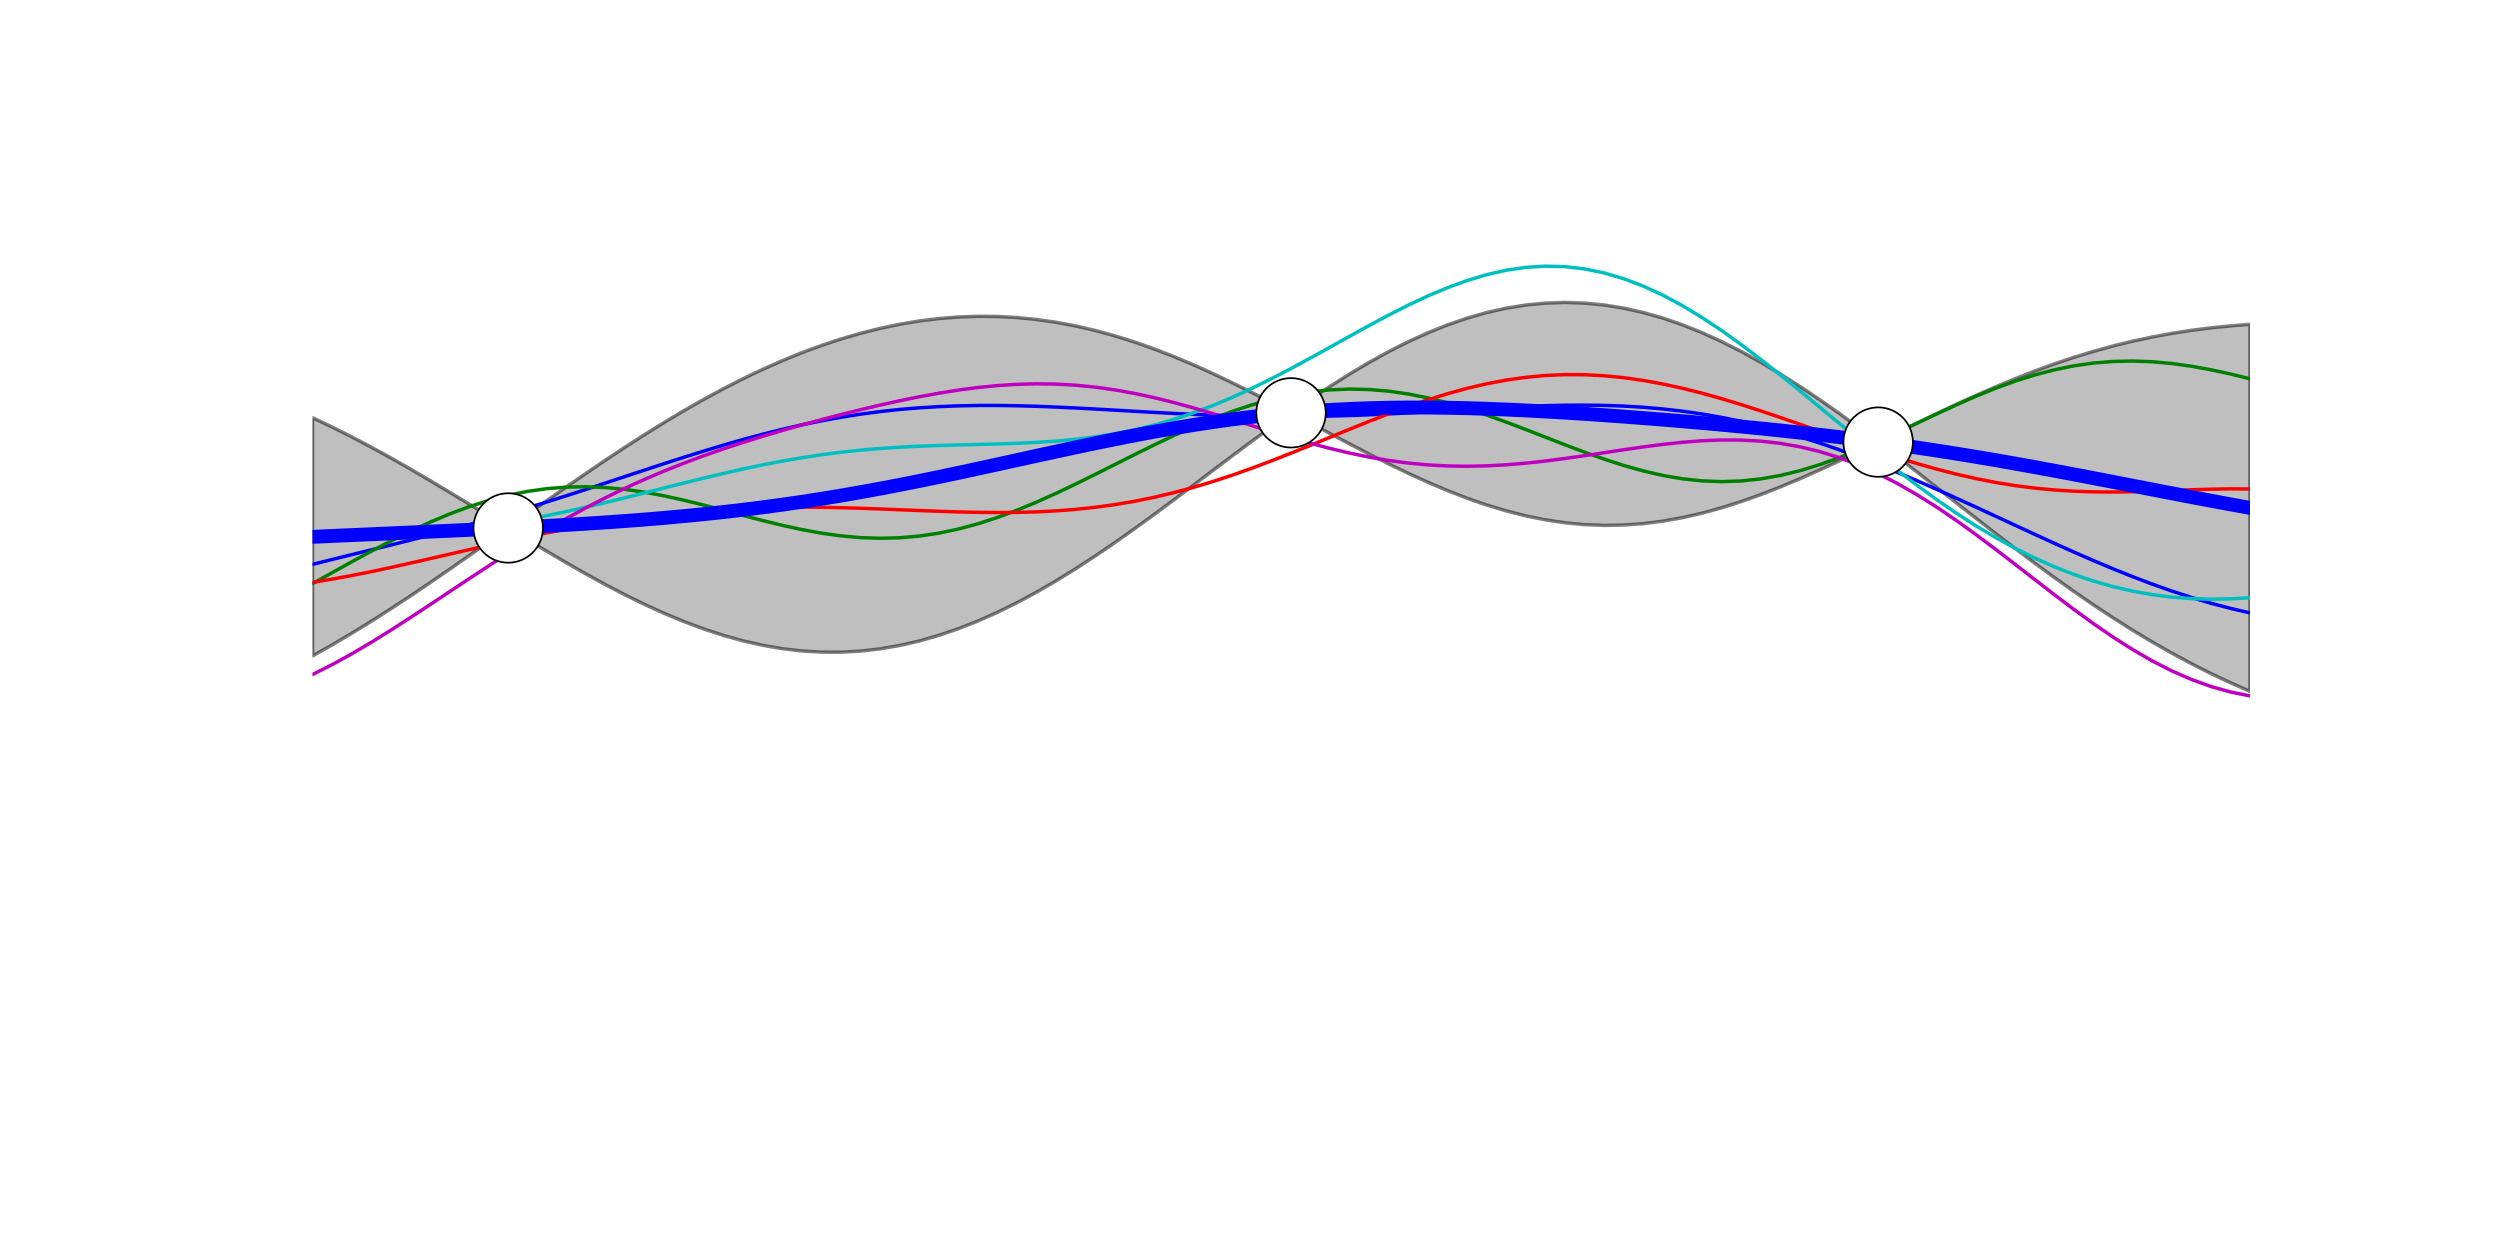 <?xml version="1.0" encoding="UTF-8" standalone="no"?>
<!-- Created with matplotlib (http://matplotlib.org/) -->

<svg
   xmlns:dc="http://purl.org/dc/elements/1.1/"
   xmlns:cc="http://creativecommons.org/ns#"
   xmlns:rdf="http://www.w3.org/1999/02/22-rdf-syntax-ns#"
   xmlns:svg="http://www.w3.org/2000/svg"
   xmlns="http://www.w3.org/2000/svg"
   xmlns:xlink="http://www.w3.org/1999/xlink"
   xmlns:sodipodi="http://sodipodi.sourceforge.net/DTD/sodipodi-0.dtd"
   xmlns:inkscape="http://www.inkscape.org/namespaces/inkscape"
   height="360pt"
   version="1.1"
   viewBox="0 0 720 360"
   width="720pt"
   id="svg2"
   inkscape:version="0.91 r13725"
   sodipodi:docname="gp_prediction_neg.svg">
  <sodipodi:namedview
     pagecolor="#ffffff"
     bordercolor="#666666"
     borderopacity="1"
     objecttolerance="10"
     gridtolerance="10"
     guidetolerance="10"
     inkscape:pageopacity="0"
     inkscape:pageshadow="2"
     inkscape:window-width="641"
     inkscape:window-height="480"
     id="namedview53"
     showgrid="false"
     inkscape:zoom="0.76444444"
     inkscape:cx="648.36794"
     inkscape:cy="246.33674"
     inkscape:window-x="0"
     inkscape:window-y="0"
     inkscape:window-maximized="0"
     inkscape:current-layer="svg2" />
  <defs
     id="defs4">
    <style
       type="text/css"
       id="style6">
*{stroke-linecap:butt;stroke-linejoin:round;stroke-miterlimit:100000;}
  </style>
    <filter
       style="color-interpolation-filters:sRGB;"
       inkscape:label="Invert"
       id="filter4231">
      <feColorMatrix
         values="-1 0 0 0 1 0 -1 0 0 1 0 0 -1 0 1 0.21 0.72 0.07 1 0 "
         result="color2"
         id="feColorMatrix4233" />
    </filter>
  </defs>
  <g
     style="stroke-linecap:butt;stroke-linejoin:round;stroke-miterlimit:100000;filter:url(#filter4231)"
     id="axes_1">
    <g
       style="stroke-linecap:butt;stroke-linejoin:round;stroke-miterlimit:100000"
       id="PolyCollection_1">
      <path
         inkscape:connector-curvature="0"
         id="path14"
         style="fill:#808080;fill-opacity:0.5;stroke:#000000;stroke-linecap:butt;stroke-linejoin:round;stroke-miterlimit:100000;stroke-opacity:0.5"
         d="m 90,188.916 0,-68.617 5.636,2.677 5.636,2.828 5.636,2.968 5.636,3.094 5.636,3.204 5.636,3.297 5.636,3.369 5.636,3.421 5.636,3.448 5.636,3.452 5.636,-4.003 5.636,-3.986 5.636,-3.949 5.636,-3.894 5.636,-3.82 5.636,-3.729 5.636,-3.622 5.636,-3.499 5.636,-3.361 5.636,-3.211 5.636,-3.048 5.636,-2.874 5.636,-2.69 5.636,-2.496 5.636,-2.294 5.636,-2.085 5.636,-1.868 5.636,-1.645 5.636,-1.417 5.636,-1.182 5.636,-0.943 5.636,-0.699 5.636,-0.452 5.636,-0.201 5.636,0.052 5.636,0.306 5.636,0.559 5.636,0.811 5.636,1.06 5.636,1.304 5.636,1.541 5.636,1.768 5.636,1.983 5.636,2.184 5.636,2.369 5.636,2.535 5.636,2.679 5.636,2.799 5.636,2.894 0,7 0,0 -5.636,4.14 -5.636,4.21 -5.636,4.248 -5.636,4.255 -5.636,4.232 -5.636,4.178 -5.636,4.094 -5.636,3.981 -5.636,3.841 -5.636,3.674 -5.636,3.483 -5.636,3.269 -5.636,3.034 -5.636,2.779 -5.636,2.508 -5.636,2.222 -5.636,1.922 -5.636,1.613 -5.636,1.295 -5.636,0.97 -5.636,0.642 -5.636,0.313 -5.636,-0.016 -5.636,-0.341 -5.636,-0.661 -5.636,-0.973 -5.636,-1.275 -5.636,-1.565 -5.636,-1.84 -5.636,-2.099 -5.636,-2.339 -5.636,-2.56 -5.636,-2.758 -5.636,-2.933 -5.636,-3.084 -5.636,-3.21 -5.636,-3.309 -5.636,-3.383 -5.636,-3.431 -5.636,4 -5.636,3.978 -5.636,3.937 -5.636,3.877 -5.636,3.799 -5.636,3.703 -5.636,3.592 -5.636,3.466 -5.636,3.328 L 90,188.916 Z"
         clip-path="url(#pbc4b189cf9)" />
      <path
         inkscape:connector-curvature="0"
         id="path16"
         style="fill:#808080;fill-opacity:0.5;stroke:#000000;stroke-linecap:butt;stroke-linejoin:round;stroke-miterlimit:100000;stroke-opacity:0.5"
         d="m 377.455,121.891 0,-6.907 5.636,-3.749 5.636,-3.562 5.636,-3.347 5.636,-3.108 5.636,-2.846 5.636,-2.562 5.636,-2.259 5.636,-1.94 5.636,-1.607 5.636,-1.262 5.636,-0.908 5.636,-0.547 5.636,-0.183 5.636,0.183 L 462,87.834 l 5.636,0.907 5.636,1.261 5.636,1.606 5.636,1.939 5.636,2.259 5.636,2.563 5.636,2.849 5.636,3.115 5.636,3.36 5.636,3.582 5.636,3.78 5.636,3.952 5.636,4.099 5.636,4.218 5.636,-2.761 5.636,-2.752 5.636,-2.716 5.636,-2.655 5.636,-2.571 5.636,-2.466 5.636,-2.343 5.636,-2.204 5.636,-2.053 5.636,-1.892 5.636,-1.724 5.636,-1.552 5.636,-1.378 5.636,-1.206 5.636,-1.038 5.636,-0.875 5.636,-0.719 5.636,-0.572 5.636,-0.436 0,105.704 0,0 -5.636,-2.477 -5.636,-2.661 -5.636,-2.847 -5.636,-3.032 -5.636,-3.214 -5.636,-3.392 -5.636,-3.563 -5.636,-3.724 -5.636,-3.874 -5.636,-4.01 -5.636,-4.13 -5.636,-4.233 -5.636,-4.315 -5.636,-4.376 -5.636,-4.414 -5.636,-4.427 -5.636,-4.415 -5.636,-4.376 -5.636,-4.311 -5.636,2.741 -5.636,2.693 -5.636,2.615 -5.636,2.506 -5.636,2.369 -5.636,2.203 -5.636,2.01 -5.636,1.791 -5.636,1.549 -5.636,1.287 -5.636,1.007 -5.636,0.713 -5.636,0.408 -5.636,0.097 -5.636,-0.218 -5.636,-0.532 -5.636,-0.841 -5.636,-1.141 -5.636,-1.429 -5.636,-1.701 -5.636,-1.954 -5.636,-2.184 -5.636,-2.39 -5.636,-2.568 -5.636,-2.718 -5.636,-2.837 -5.636,-2.925 -5.636,-2.981 -5.636,-3.005 z"
         clip-path="url(#pbc4b189cf9)" />
    </g>
    <g
       style="stroke-linecap:butt;stroke-linejoin:round;stroke-miterlimit:100000"
       id="line2d_1">
      <path
         inkscape:connector-curvature="0"
         id="path19"
         style="fill:none;stroke:#0000ff;stroke-linecap:square;stroke-linejoin:round;stroke-miterlimit:100000"
         d="m 90,162.541 5.636,-1.41 5.636,-1.39 5.636,-1.382 5.636,-1.386 5.636,-1.404 5.636,-1.433 5.636,-1.472 5.636,-1.52 5.636,-1.574 5.636,-1.63 5.636,-1.687 5.636,-1.74 5.636,-1.787 5.636,-1.826 5.636,-1.853 5.636,-1.866 5.636,-1.865 5.636,-1.848 5.636,-1.815 5.636,-1.764 5.636,-1.697 5.636,-1.615 5.636,-1.519 5.636,-1.41 5.636,-1.29 5.636,-1.162 5.636,-1.027 5.636,-0.888 5.636,-0.748 5.636,-0.609 5.636,-0.473 5.636,-0.343 5.636,-0.221 5.636,-0.108 5.636,-0.006 5.636,0.083 5.636,0.158 5.636,0.22 5.636,0.267 5.636,0.3 5.636,0.319 5.636,0.324 5.636,0.317 5.636,0.298 5.636,0.269 5.636,0.231 5.636,0.185 5.636,0.133 5.636,0.077 5.636,0.018 5.636,-0.042 5.636,-0.102 5.636,-0.158 5.636,-0.21 5.636,-0.256 5.636,-0.293 5.636,-0.321 5.636,-0.337 5.636,-0.34 5.636,-0.329 5.636,-0.302 5.636,-0.259 5.636,-0.199 5.636,-0.123 5.636,-0.03 5.636,0.079 5.636,0.202 5.636,0.338 5.636,0.486 5.636,0.643 5.636,0.806 5.636,0.974 5.636,1.144 5.636,1.313 5.636,1.479 5.636,1.64 5.636,1.794 5.636,1.939 5.636,2.072 5.636,2.194 5.636,2.301 5.636,2.395 5.636,2.473 5.636,2.534 5.636,2.579 5.636,2.605 5.636,2.614 5.636,2.604 5.636,2.575 5.636,2.526 5.636,2.458 5.636,2.37 5.636,2.263 5.636,2.138 5.636,1.997 5.636,1.84 5.636,1.67 5.636,1.489 5.636,1.3"
         clip-path="url(#pbc4b189cf9)" />
    </g>
    <g
       style="stroke-linecap:butt;stroke-linejoin:round;stroke-miterlimit:100000"
       id="line2d_2">
      <path
         inkscape:connector-curvature="0"
         id="path22"
         style="fill:none;stroke:#008000;stroke-linecap:square;stroke-linejoin:round;stroke-miterlimit:100000"
         d="m 90,168.077 5.636,-3.141 5.636,-3.123 5.636,-3.059 5.636,-2.949 5.636,-2.797 5.636,-2.602 5.636,-2.369 5.636,-2.101 5.636,-1.803 5.636,-1.481 5.636,-1.142 5.636,-0.792 5.636,-0.44 5.636,-0.094 5.636,0.237 5.636,0.544 5.636,0.82 5.636,1.057 5.636,1.248 5.636,1.387 5.636,1.472 5.636,1.498 5.636,1.465 5.636,1.374 5.636,1.227 5.636,1.03 5.636,0.786 5.636,0.504 5.636,0.191 5.636,-0.144 5.636,-0.491 5.636,-0.841 5.636,-1.186 5.636,-1.515 5.636,-1.821 5.636,-2.096 5.636,-2.334 5.636,-2.53 5.636,-2.68 5.636,-2.781 5.636,-2.832 5.636,-2.832 5.636,-2.782 5.636,-2.683 5.636,-2.539 5.636,-2.351 5.636,-2.124 5.636,-1.863 5.636,-1.572 5.636,-1.257 5.636,-0.922 5.636,-0.575 5.636,-0.221 5.636,0.132 5.636,0.479 5.636,0.812 5.636,1.125 5.636,1.409 5.636,1.659 5.636,1.868 5.636,2.031 5.636,2.141 5.636,2.196 5.636,2.192 5.636,2.128 5.636,2.003 5.636,1.821 5.636,1.583 5.636,1.296 5.636,0.966 5.636,0.601 5.636,0.212 5.636,-0.19 5.636,-0.596 5.636,-0.992 5.636,-1.368 5.636,-1.712 5.636,-2.015 5.636,-2.267 5.636,-2.462 5.636,-2.595 5.636,-2.662 5.636,-2.662 5.636,-2.598 5.636,-2.472 5.636,-2.289 5.636,-2.057 5.636,-1.783 5.636,-1.476 5.636,-1.147 5.636,-0.805 5.636,-0.459 5.636,-0.12 5.636,0.204 5.636,0.506 5.636,0.779 5.636,1.019 5.636,1.22 5.636,1.38"
         clip-path="url(#pbc4b189cf9)" />
    </g>
    <g
       style="stroke-linecap:butt;stroke-linejoin:round;stroke-miterlimit:100000"
       id="line2d_3">
      <path
         inkscape:connector-curvature="0"
         id="path25"
         style="fill:none;stroke:#ff0000;stroke-linecap:square;stroke-linejoin:round;stroke-miterlimit:100000"
         d="m 90,167.698 5.636,-0.91 5.636,-1.031 5.636,-1.126 5.636,-1.199 5.636,-1.25 5.636,-1.282 5.636,-1.296 5.636,-1.294 5.636,-1.276 5.636,-1.246 5.636,-1.204 5.636,-1.151 5.636,-1.088 5.636,-1.017 5.636,-0.939 5.636,-0.855 5.636,-0.766 5.636,-0.673 5.636,-0.577 5.636,-0.48 5.636,-0.382 5.636,-0.286 5.636,-0.193 5.636,-0.105 5.636,-0.023 5.636,0.051 5.636,0.114 5.636,0.165 5.636,0.202 5.636,0.224 5.636,0.228 5.636,0.214 5.636,0.181 5.636,0.127 5.636,0.053 5.636,-0.04 5.636,-0.154 5.636,-0.285 5.636,-0.434 5.636,-0.597 5.636,-0.771 5.636,-0.954 5.636,-1.142 5.636,-1.331 5.636,-1.515 5.636,-1.691 5.636,-1.854 5.636,-1.998 5.636,-2.12 5.636,-2.216 5.636,-2.281 5.636,-2.312 5.636,-2.309 5.636,-2.269 5.636,-2.192 5.636,-2.079 5.636,-1.931 5.636,-1.752 5.636,-1.545 5.636,-1.313 5.636,-1.063 5.636,-0.798 5.636,-0.525 5.636,-0.248 5.636,0.028 5.636,0.297 5.636,0.555 5.636,0.799 5.636,1.025 5.636,1.231 5.636,1.415 5.636,1.574 5.636,1.708 5.636,1.816 5.636,1.897 5.636,1.952 5.636,1.979 5.636,1.979 5.636,1.951 5.636,1.898 5.636,1.819 5.636,1.715 5.636,1.589 5.636,1.442 5.636,1.278 5.636,1.101 5.636,0.914 5.636,0.724 5.636,0.535 5.636,0.355 5.636,0.189 5.636,0.045 5.636,-0.072 5.636,-0.157 5.636,-0.204 5.636,-0.21 5.636,-0.173 5.636,-0.093 5.636,0.03"
         clip-path="url(#pbc4b189cf9)" />
    </g>
    <g
       style="stroke-linecap:butt;stroke-linejoin:round;stroke-miterlimit:100000"
       id="line2d_4">
      <path
         inkscape:connector-curvature="0"
         id="path28"
         style="fill:none;stroke:#00bfbf;stroke-linecap:square;stroke-linejoin:round;stroke-miterlimit:100000"
         d="m 90,153.127 5.636,0.351 5.636,0.22 5.636,0.085 5.636,-0.053 5.636,-0.193 5.636,-0.332 5.636,-0.471 5.636,-0.606 5.636,-0.736 5.636,-0.861 5.636,-0.978 5.636,-1.085 5.636,-1.18 5.636,-1.262 5.636,-1.329 5.636,-1.379 5.636,-1.411 5.636,-1.423 5.636,-1.415 5.636,-1.387 5.636,-1.339 5.636,-1.271 5.636,-1.186 5.636,-1.086 5.636,-0.974 5.636,-0.853 5.636,-0.728 5.636,-0.603 5.636,-0.484 5.636,-0.374 5.636,-0.28 5.636,-0.206 5.636,-0.157 5.636,-0.135 5.636,-0.145 5.636,-0.188 5.636,-0.265 5.636,-0.377 5.636,-0.522 5.636,-0.697 5.636,-0.9 5.636,-1.125 5.636,-1.367 5.636,-1.619 5.636,-1.875 5.636,-2.127 5.636,-2.366 5.636,-2.586 5.636,-2.778 5.636,-2.936 5.636,-3.052 5.636,-3.122 5.636,-3.14 5.636,-3.102 L 400,90.709 l 5.636,-2.854 5.636,-2.643 5.636,-2.375 5.636,-2.054 5.636,-1.685 5.636,-1.273 5.636,-0.825 5.636,-0.349 5.636,0.147 5.636,0.653 5.636,1.16 5.636,1.66 5.636,2.142 5.636,2.6 5.636,3.024 5.636,3.409 5.636,3.748 5.636,4.038 5.636,4.275 5.636,4.457 5.636,4.584 5.636,4.656 5.636,4.676 5.636,4.645 5.636,4.568 5.636,4.449 5.636,4.291 5.636,4.1 5.636,3.88 5.636,3.636 5.636,3.373 5.636,3.095 5.636,2.806 5.636,2.509 5.636,2.207 5.636,1.903 5.636,1.601 5.636,1.301 5.636,1.006 5.636,0.717 5.636,0.437 5.636,0.167 5.636,-0.093 L 648,172.138"
         clip-path="url(#pbc4b189cf9)" />
    </g>
    <g
       style="stroke-linecap:butt;stroke-linejoin:round;stroke-miterlimit:100000"
       id="line2d_5">
      <path
         inkscape:connector-curvature="0"
         id="path31"
         style="fill:none;stroke:#bf00bf;stroke-linecap:square;stroke-linejoin:round;stroke-miterlimit:100000"
         d="m 90,194.253 5.636,-2.828 5.636,-3.102 5.636,-3.326 5.636,-3.501 5.636,-3.628 5.636,-3.708 5.636,-3.744 5.636,-3.738 5.636,-3.695 5.636,-3.618 5.636,-3.512 5.636,-3.383 5.636,-3.234 5.636,-3.072 5.636,-2.902 5.636,-2.729 5.636,-2.558 5.636,-2.394 5.636,-2.239 5.636,-2.097 5.636,-1.969 5.636,-1.856 5.636,-1.757 5.636,-1.672 5.636,-1.597 5.636,-1.53 5.636,-1.466 5.636,-1.4 5.636,-1.328 5.636,-1.245 5.636,-1.148 5.636,-1.033 5.636,-0.897 5.636,-0.74 5.636,-0.561 5.636,-0.363 5.636,-0.146 5.636,0.083 5.636,0.319 5.636,0.558 5.636,0.791 5.636,1.013 5.636,1.216 5.636,1.394 5.636,1.542 5.636,1.654 5.636,1.727 5.636,1.76 5.636,1.752 5.636,1.703 5.636,1.615 5.636,1.493 5.636,1.339 5.636,1.16 5.636,0.961 5.636,0.748 5.636,0.528 5.636,0.306 5.636,0.089 5.636,-0.117 5.636,-0.306 5.636,-0.475 5.636,-0.617 5.636,-0.73 5.636,-0.809 5.636,-0.851 5.636,-0.853 5.636,-0.814 5.636,-0.732 5.636,-0.607 5.636,-0.438 5.636,-0.226 5.636,0.025 5.636,0.314 5.636,0.636 5.636,0.985 5.636,1.356 5.636,1.74 5.636,2.129 5.636,2.514 5.636,2.886 5.636,3.235 5.636,3.552 5.636,3.828 5.636,4.054 5.636,4.224 5.636,4.333 5.636,4.375 5.636,4.349 5.636,4.256 5.636,4.095 5.636,3.872 5.636,3.59 5.636,3.258 5.636,2.882 5.636,2.471 5.636,2.035 5.636,1.584 5.636,1.127"
         clip-path="url(#pbc4b189cf9)" />
    </g>
    <g
       style="stroke-linecap:butt;stroke-linejoin:round;stroke-miterlimit:100000"
       id="line2d_6">
      <path
         inkscape:connector-curvature="0"
         id="path34"
         style="fill:none;stroke:#0000ff;stroke-width:4;stroke-linecap:square;stroke-linejoin:round;stroke-miterlimit:100000"
         d="m 90,154.608 5.636,-0.251 5.636,-0.25 5.636,-0.249 5.636,-0.249 5.636,-0.249 5.636,-0.251 5.636,-0.254 5.636,-0.258 5.636,-0.265 5.636,-0.274 5.636,-0.286 5.636,-0.301 5.636,-0.32 5.636,-0.342 5.636,-0.368 5.636,-0.398 5.636,-0.432 5.636,-0.47 5.636,-0.511 5.636,-0.556 5.636,-0.604 5.636,-0.654 5.636,-0.707 5.636,-0.762 5.636,-0.817 5.636,-0.872 5.636,-0.926 5.636,-0.979 5.636,-1.029 5.636,-1.076 5.636,-1.119 5.636,-1.156 5.636,-1.187 5.636,-1.211 5.636,-1.228 5.636,-1.237 5.636,-1.237 5.636,-1.229 5.636,-1.211 5.636,-1.185 5.636,-1.15 5.636,-1.107 5.636,-1.055 5.636,-0.997 5.636,-0.931 5.636,-0.86 5.636,-0.785 5.636,-0.705 5.636,-0.623 5.636,-0.54 5.636,-0.456 5.636,-0.372 5.636,-0.291 5.636,-0.211 5.636,-0.136 5.636,-0.064 5.636,0.003 5.636,0.065 5.636,0.122 5.636,0.173 5.636,0.22 5.636,0.261 5.636,0.297 5.636,0.329 5.636,0.357 5.636,0.383 5.636,0.405 5.636,0.426 5.636,0.446 5.636,0.466 5.636,0.486 5.636,0.507 5.636,0.529 5.636,0.553 5.636,0.579 5.636,0.607 5.636,0.637 5.636,0.669 5.636,0.703 5.636,0.738 5.636,0.775 5.636,0.812 5.636,0.849 5.636,0.886 5.636,0.921 5.636,0.955 5.636,0.986 5.636,1.014 5.636,1.039 5.636,1.059 5.636,1.075 5.636,1.086 5.636,1.092 5.636,1.093 5.636,1.088 5.636,1.079 5.636,1.064 5.636,1.044 5.636,1.02"
         clip-path="url(#pbc4b189cf9)" />
    </g>
    <g
       style="stroke-linecap:butt;stroke-linejoin:round;stroke-miterlimit:100000"
       id="line2d_7">
      <defs
         id="defs37">
        <path
           inkscape:connector-curvature="0"
           style="stroke:#000000;stroke-width:0.5;stroke-linecap:butt;stroke-linejoin:round;stroke-miterlimit:100000"
           id="m4b0062b63c"
           d="M 0,10 C 2.652,10 5.196,8.946 7.071,7.071 8.946,5.196 10,2.652 10,0 10,-2.652 8.946,-5.196 7.071,-7.071 5.196,-8.946 2.652,-10 0,-10 -2.652,-10 -5.196,-8.946 -7.071,-7.071 -8.946,-5.196 -10,-2.652 -10,0 -10,2.652 -8.946,5.196 -7.071,7.071 -5.196,8.946 -2.652,10 0,10 Z" />
      </defs>
      <g
         style="stroke-linecap:butt;stroke-linejoin:round;stroke-miterlimit:100000"
         id="g40"
         clip-path="url(#pbc4b189cf9)">
        <use
           height="100%"
           width="100%"
           id="use42"
           y="152.057"
           xlink:href="#m4b0062b63c"
           x="146.364"
           style="fill:#ffffff;stroke:#000000;stroke-width:0.5;stroke-linecap:butt;stroke-linejoin:round;stroke-miterlimit:100000" />
        <use
           height="100%"
           width="100%"
           id="use44"
           y="118.893"
           xlink:href="#m4b0062b63c"
           x="371.818"
           style="fill:#ffffff;stroke:#000000;stroke-width:0.5;stroke-linecap:butt;stroke-linejoin:round;stroke-miterlimit:100000" />
        <use
           height="100%"
           width="100%"
           id="use46"
           y="127.325"
           xlink:href="#m4b0062b63c"
           x="540.909"
           style="fill:#ffffff;stroke:#000000;stroke-width:0.5;stroke-linecap:butt;stroke-linejoin:round;stroke-miterlimit:100000" />
      </g>
    </g>
  </g>
  <defs
     id="defs48">
    <clipPath
       id="pbc4b189cf9">
      <rect
         height="279.0"
         width="558.0"
         x="90.0"
         y="36.0"
         id="rect51" />
    </clipPath>
  </defs>
</svg>
